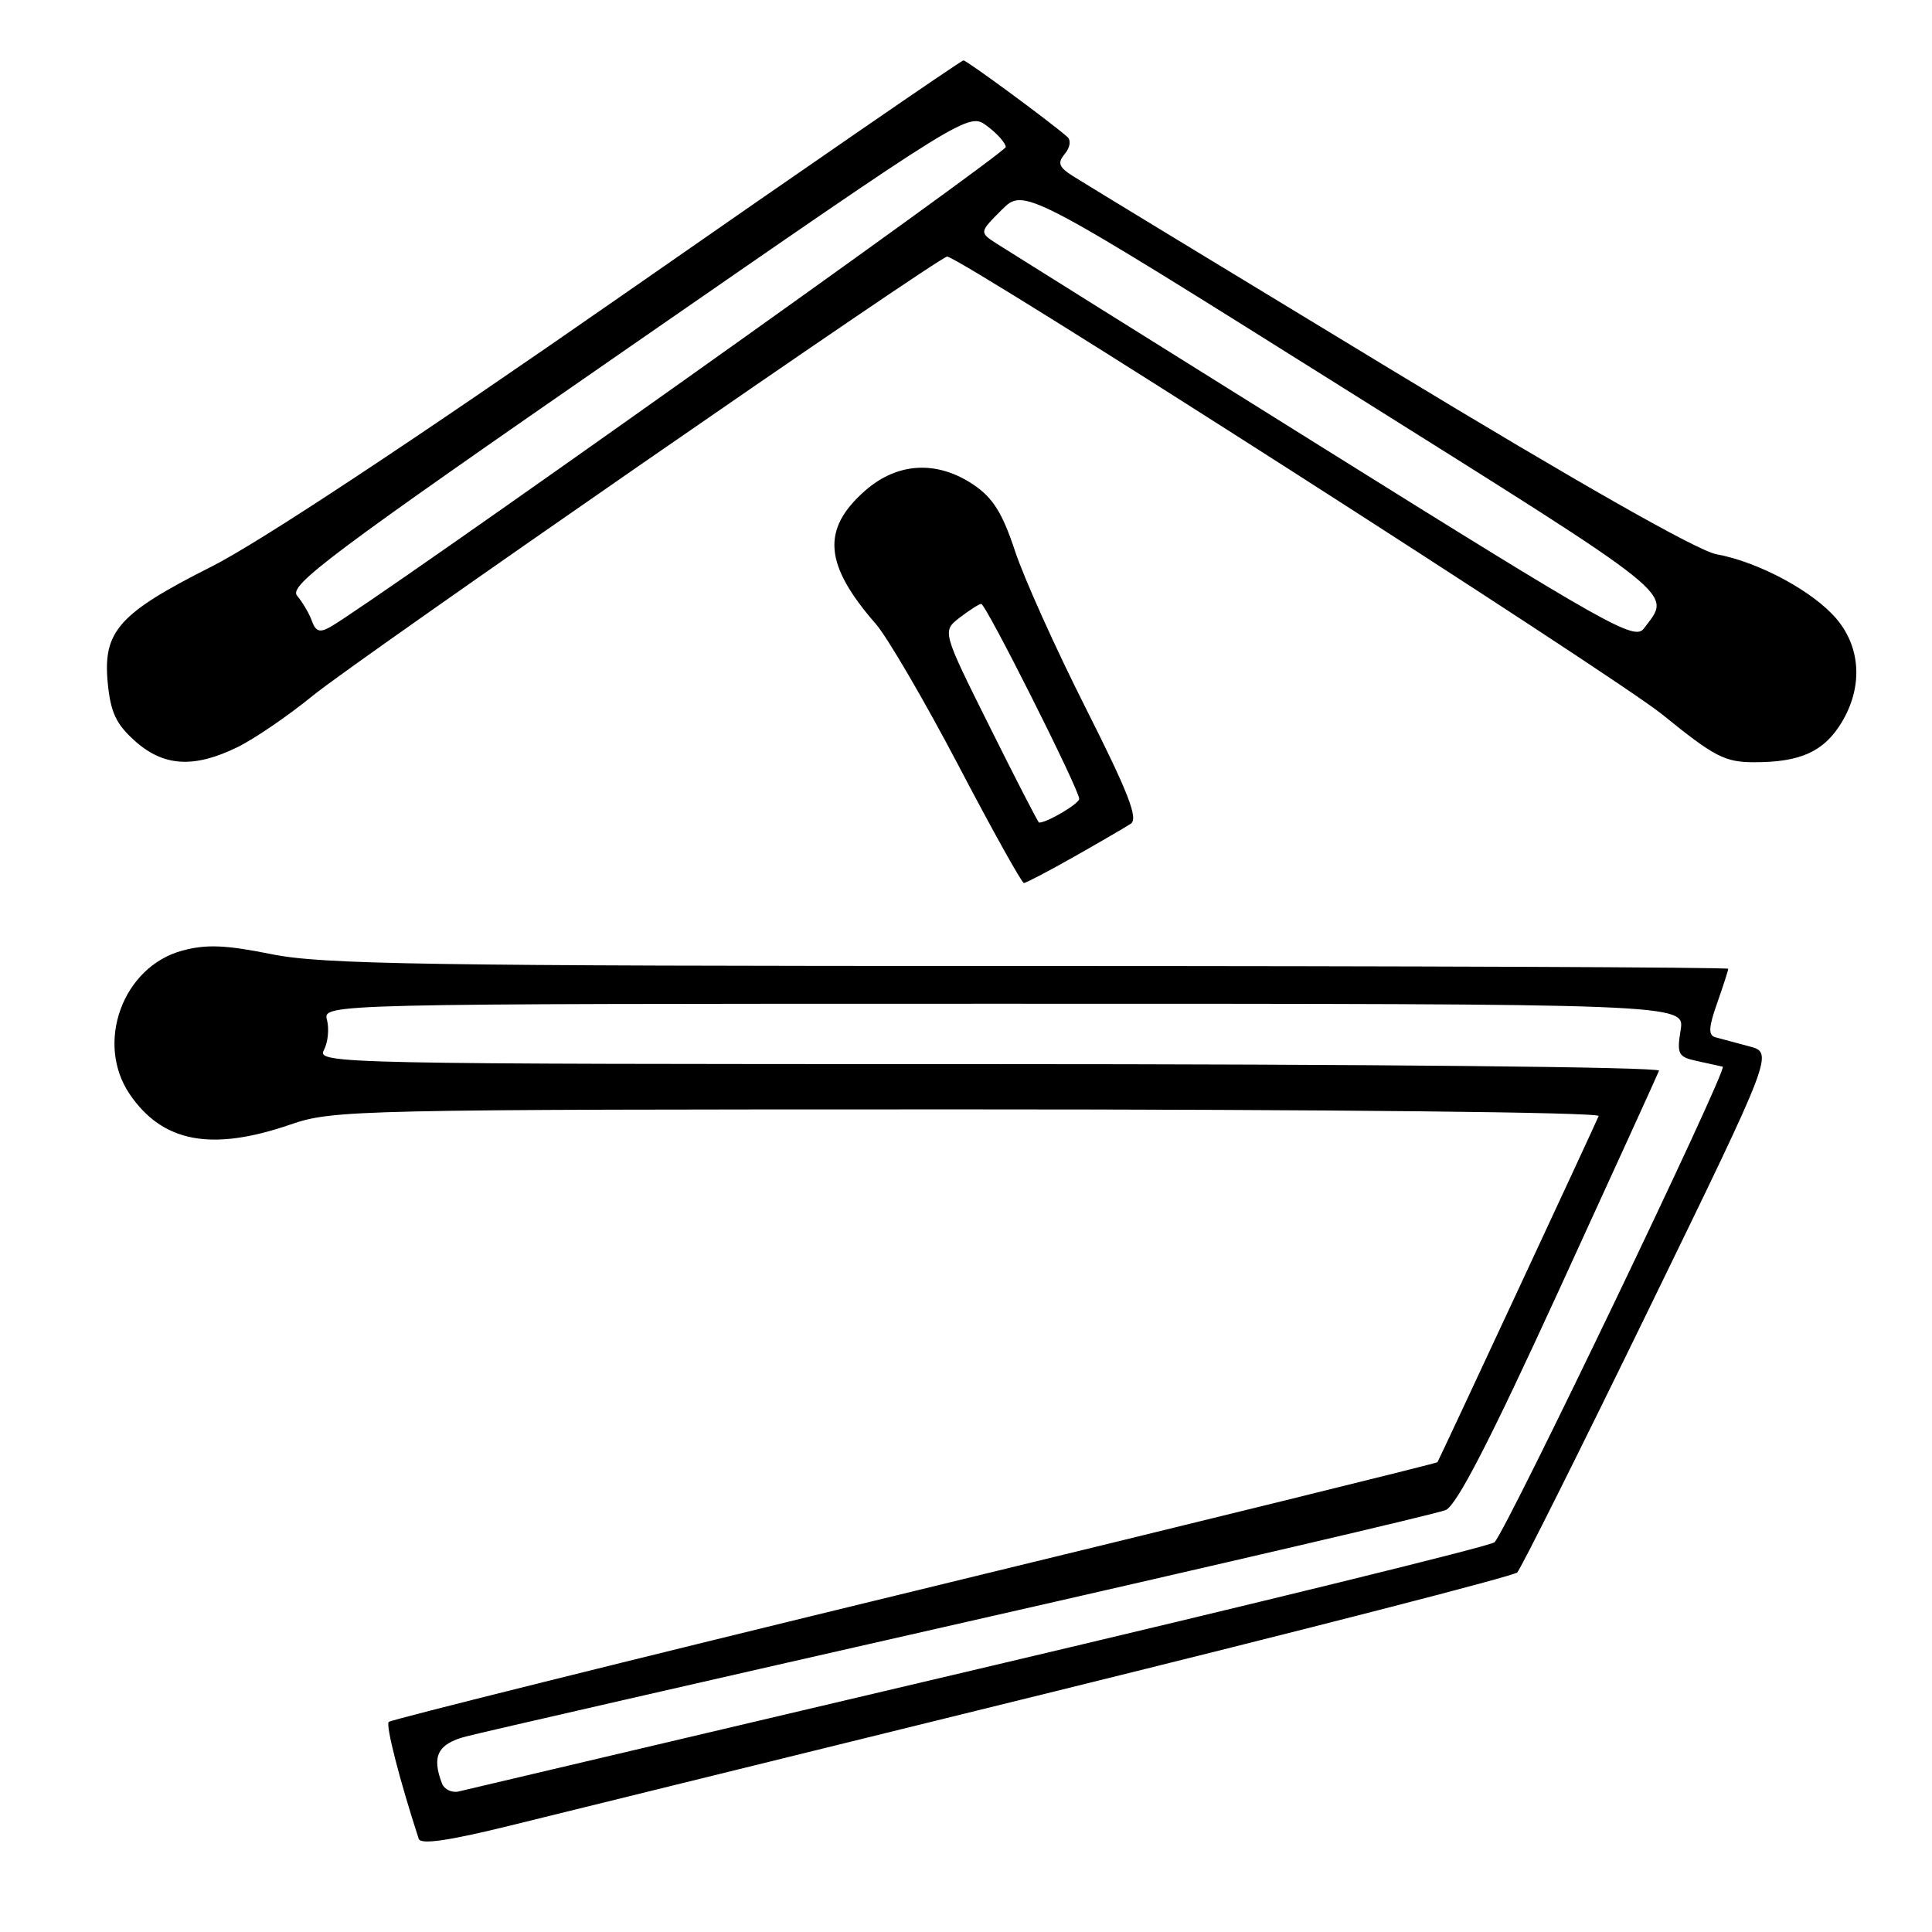 <?xml version="1.0" encoding="UTF-8" standalone="no"?>
<!DOCTYPE svg PUBLIC "-//W3C//DTD SVG 1.1//EN" "http://www.w3.org/Graphics/SVG/1.1/DTD/svg11.dtd" >
<svg xmlns="http://www.w3.org/2000/svg" xmlns:xlink="http://www.w3.org/1999/xlink" version="1.1" viewBox="0 0 256 256">
 <g >
 <path fill="currentColor"
d=" M 139.84 224.10 C 173.02 215.92 200.56 208.84 201.04 208.36 C 201.51 207.89 209.35 192.20 218.46 173.50 C 235.02 139.50 235.02 139.50 231.76 138.64 C 229.97 138.17 227.95 137.63 227.28 137.44 C 226.34 137.17 226.40 136.11 227.53 132.92 C 228.34 130.62 229.00 128.58 229.00 128.37 C 229.00 128.17 187.31 128.00 136.35 128.00 C 56.16 128.00 42.66 127.79 35.96 126.43 C 29.91 125.21 27.33 125.10 24.16 125.96 C 16.27 128.08 12.57 138.19 17.19 144.99 C 21.54 151.38 28.02 152.61 38.50 149.00 C 44.13 147.06 46.92 147.00 128.24 147.00 C 176.18 147.00 212.02 147.38 211.83 147.88 C 211.54 148.66 190.84 193.12 190.47 193.75 C 190.39 193.89 159.22 201.57 121.19 210.81 C 83.16 220.05 51.81 227.86 51.51 228.16 C 51.08 228.59 52.96 235.91 55.48 243.65 C 55.75 244.45 59.41 243.92 67.68 241.88 C 74.18 240.28 106.65 232.27 139.84 224.10 Z  M 142.34 113.51 C 145.73 111.59 149.10 109.63 149.83 109.15 C 150.86 108.48 149.54 105.08 143.90 93.89 C 139.90 85.98 135.67 76.58 134.49 73.00 C 132.84 68.01 131.58 65.98 129.03 64.25 C 124.18 60.97 118.93 61.25 114.64 65.01 C 108.81 70.13 109.18 74.80 116.07 82.70 C 117.60 84.47 122.52 92.90 127.01 101.45 C 131.49 110.00 135.39 117.00 135.67 117.00 C 135.95 117.00 138.95 115.43 142.34 113.51 Z  M 31.43 99.02 C 33.67 97.93 38.20 94.84 41.50 92.14 C 47.41 87.33 124.44 34.00 125.50 34.00 C 127.22 34.00 213.83 89.45 220.28 94.69 C 227.20 100.30 228.55 101.00 232.46 101.00 C 238.57 101.00 241.66 99.60 244.00 95.77 C 246.84 91.11 246.60 85.87 243.37 82.03 C 240.30 78.38 233.06 74.47 227.44 73.44 C 224.91 72.97 209.38 64.15 184.00 48.77 C 162.28 35.60 143.46 24.16 142.18 23.34 C 140.29 22.14 140.09 21.60 141.09 20.39 C 141.81 19.52 141.94 18.59 141.41 18.12 C 139.10 16.10 128.10 8.00 127.66 8.00 C 127.38 8.00 107.10 21.96 82.59 39.03 C 54.57 58.53 34.31 71.92 28.04 75.07 C 15.76 81.26 13.63 83.64 14.27 90.44 C 14.65 94.39 15.37 95.94 17.89 98.19 C 21.67 101.57 25.69 101.82 31.43 99.02 Z  M 58.56 236.31 C 57.18 232.69 58.00 231.08 61.75 230.09 C 63.81 229.55 93.40 222.78 127.50 215.04 C 161.60 207.30 190.43 200.58 191.56 200.09 C 193.02 199.47 197.43 190.90 206.56 170.98 C 213.68 155.45 219.65 142.35 219.83 141.87 C 220.02 141.38 181.18 141.00 131.05 141.00 C 44.85 141.00 41.96 140.94 42.91 139.16 C 43.45 138.15 43.64 136.35 43.33 135.16 C 42.77 133.00 42.77 133.00 133.01 133.00 C 223.26 133.00 223.26 133.00 222.69 136.50 C 222.18 139.67 222.37 140.05 224.81 140.58 C 226.29 140.91 227.85 141.25 228.27 141.34 C 229.04 141.51 199.67 202.71 198.03 204.36 C 197.56 204.84 166.87 212.37 129.84 221.10 C 92.80 229.82 61.74 237.15 60.81 237.37 C 59.89 237.60 58.88 237.12 58.56 236.31 Z  M 131.15 96.32 C 124.83 83.64 124.83 83.64 127.16 81.84 C 128.45 80.85 129.73 80.03 130.02 80.02 C 130.62 80.00 143.00 104.62 143.00 105.85 C 143.00 106.49 138.77 109.00 137.68 109.00 C 137.56 109.00 134.62 103.29 131.15 96.32 Z  M 175.49 59.45 C 152.95 45.37 133.43 33.16 132.12 32.32 C 129.75 30.79 129.75 30.79 132.72 27.82 C 135.69 24.85 135.69 24.85 178.29 51.59 C 223.24 79.80 221.48 78.39 217.82 83.28 C 216.59 84.91 213.24 83.03 175.49 59.45 Z  M 41.33 82.29 C 40.98 81.31 40.10 79.80 39.37 78.94 C 38.21 77.58 43.64 73.51 83.20 46.13 C 128.35 14.87 128.35 14.87 130.78 16.69 C 132.12 17.68 133.24 18.94 133.27 19.48 C 133.31 20.28 49.53 79.81 43.74 83.09 C 42.37 83.86 41.83 83.68 41.33 82.29 Z "/>
</g>
</svg>